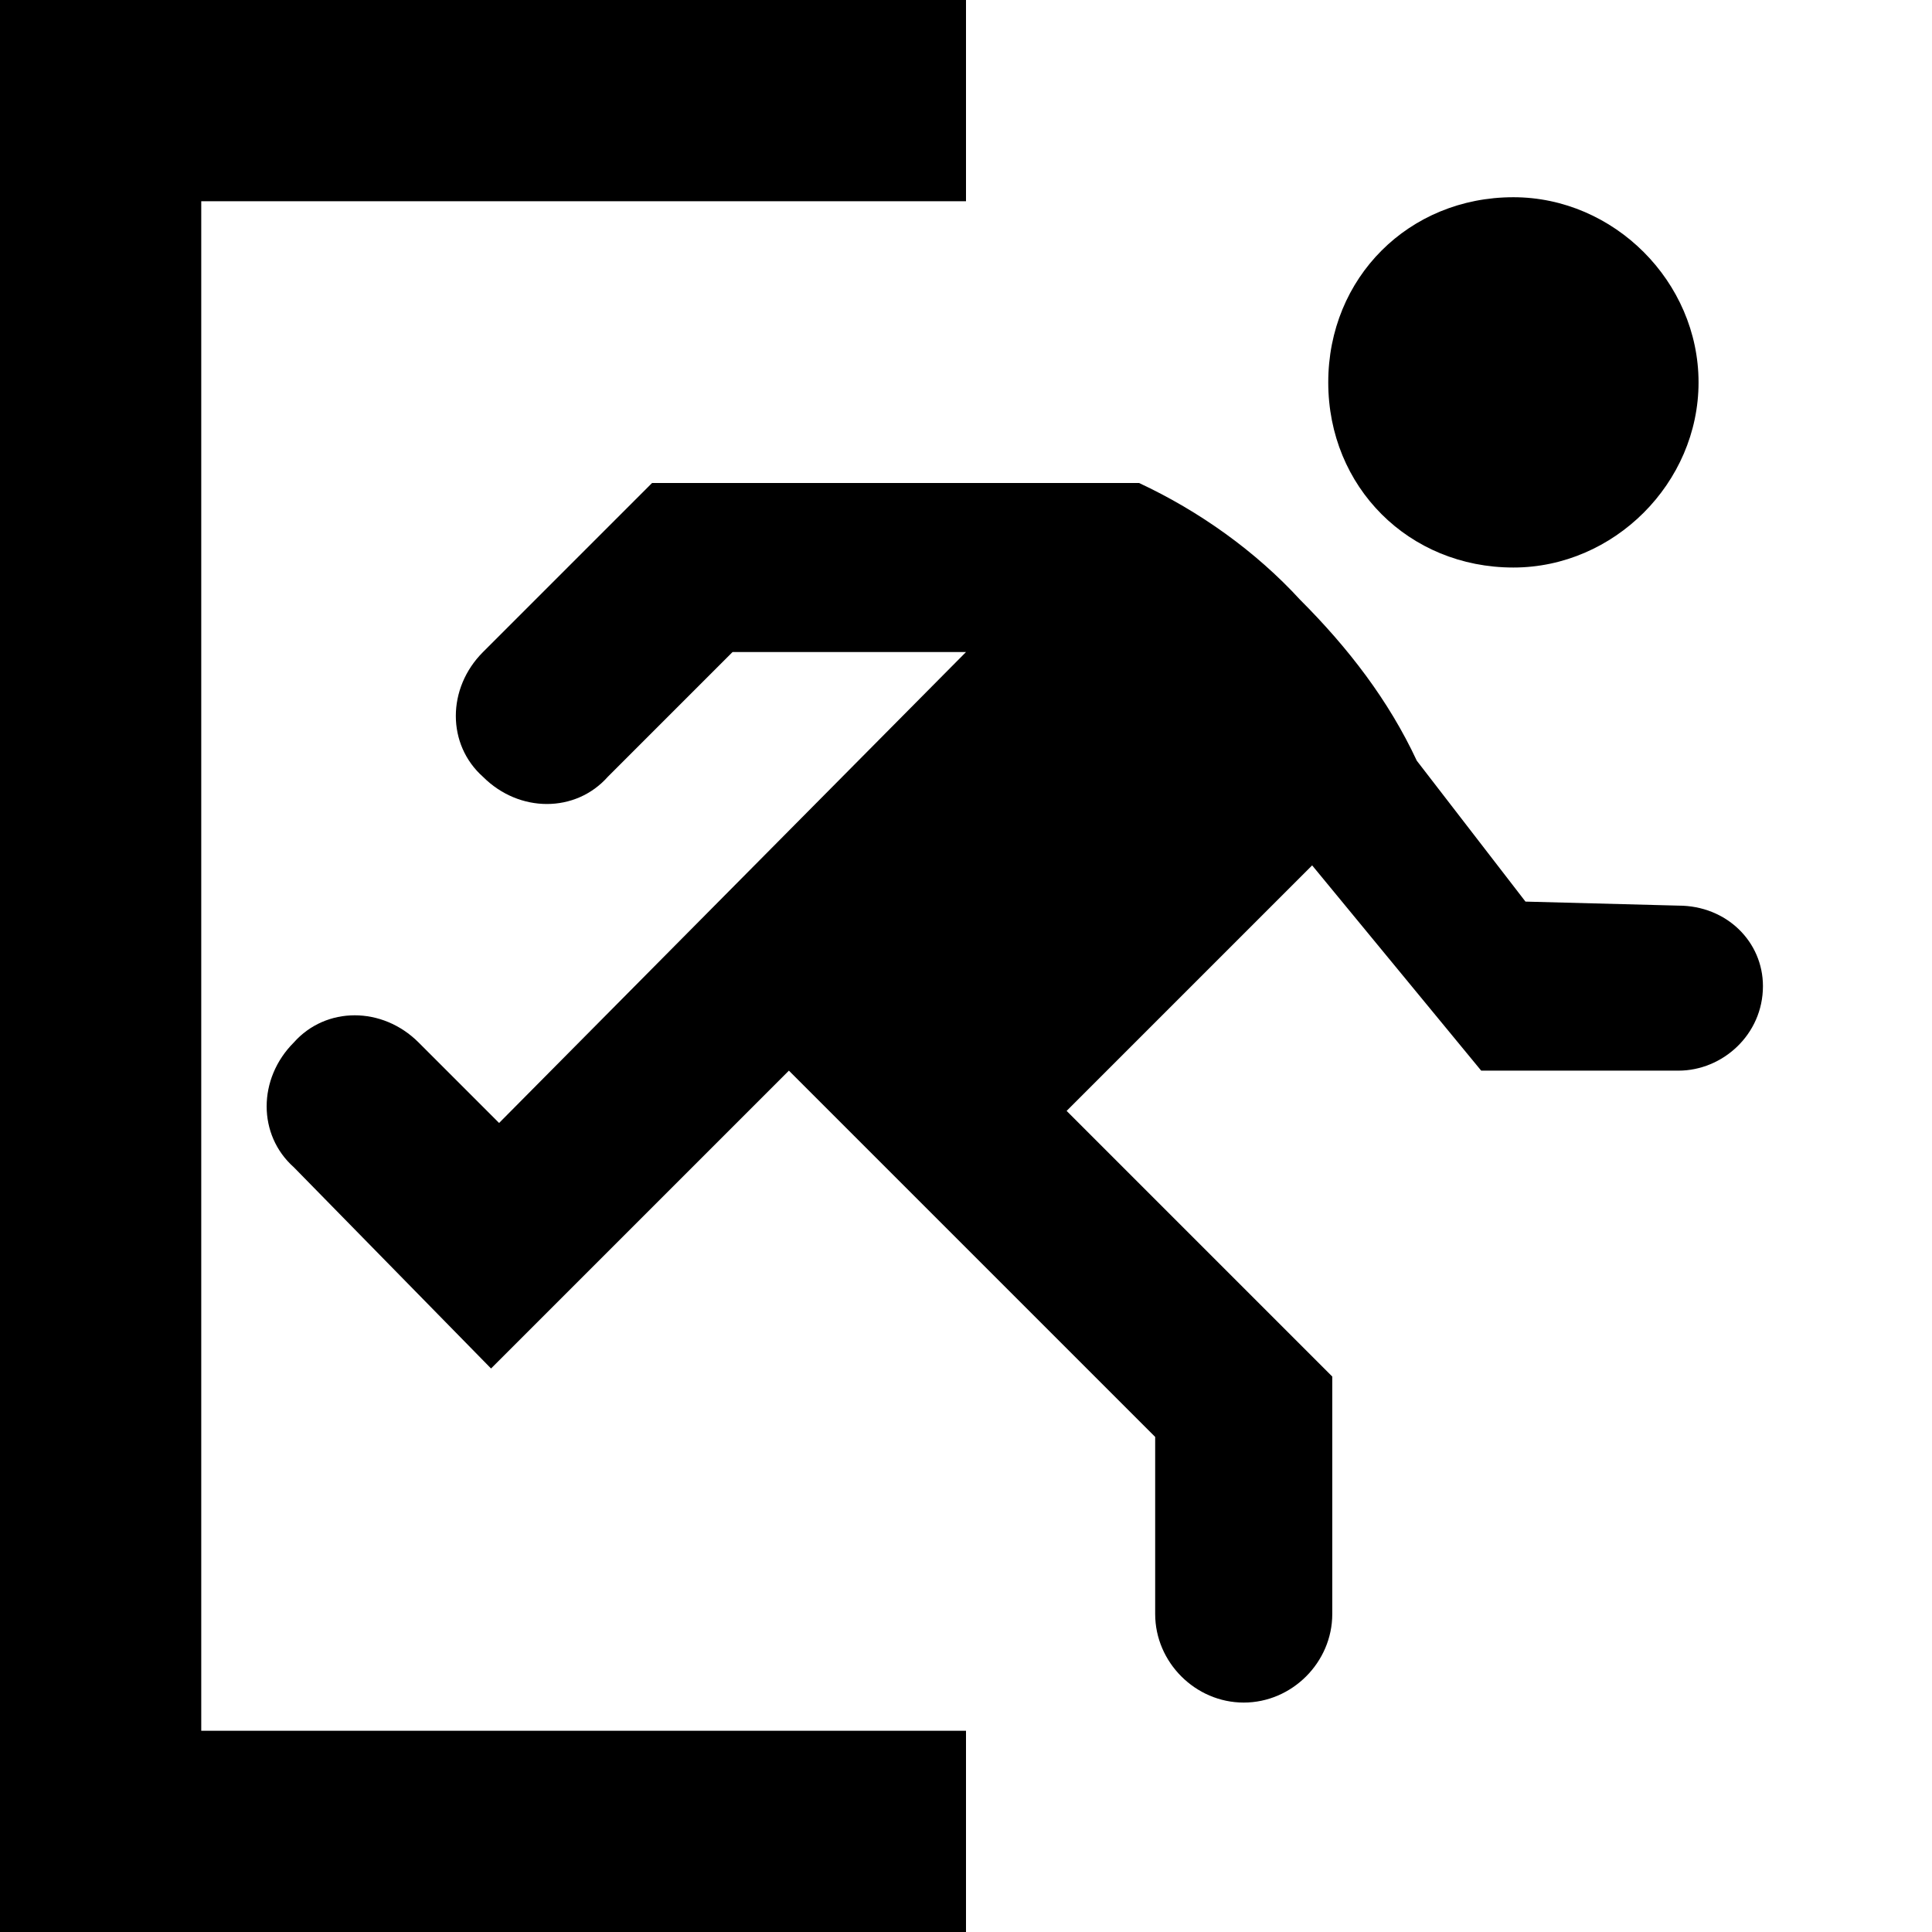 <svg xmlns="http://www.w3.org/2000/svg" viewBox="0 0 48 48"><path d="M21 43h3v5H0V0h24v5H5v38h16zm16.6-28.9c2.5 0 4.6-2.1 4.6-4.6s-2.1-4.6-4.6-4.6c-2.6 0-4.6 2-4.6 4.6s2 4.6 4.6 4.6zm4.1 8.4l-3.8-.1-2.7-3.5c-.7-1.5-1.7-2.8-2.9-4-1.1-1.2-2.5-2.2-4-2.9H16.2L12 16.2c-.9.9-.9 2.3 0 3.1.9.9 2.3.9 3.1 0l3.1-3.1H24L12.4 27.9l-2-2c-.9-.9-2.3-.9-3.1 0-.9.9-.9 2.3 0 3.1l4.9 5 1.4-1.4 6-6 9.1 9.1v4.4c0 1.2 1 2.2 2.2 2.2s2.2-1 2.2-2.2v-5.9l-6.6-6.6 6.1-6.1 4.2 5.1h4.9c1.1 0 2.1-.9 2.1-2.1 0-1.1-.9-2-2.1-2z"/></svg>